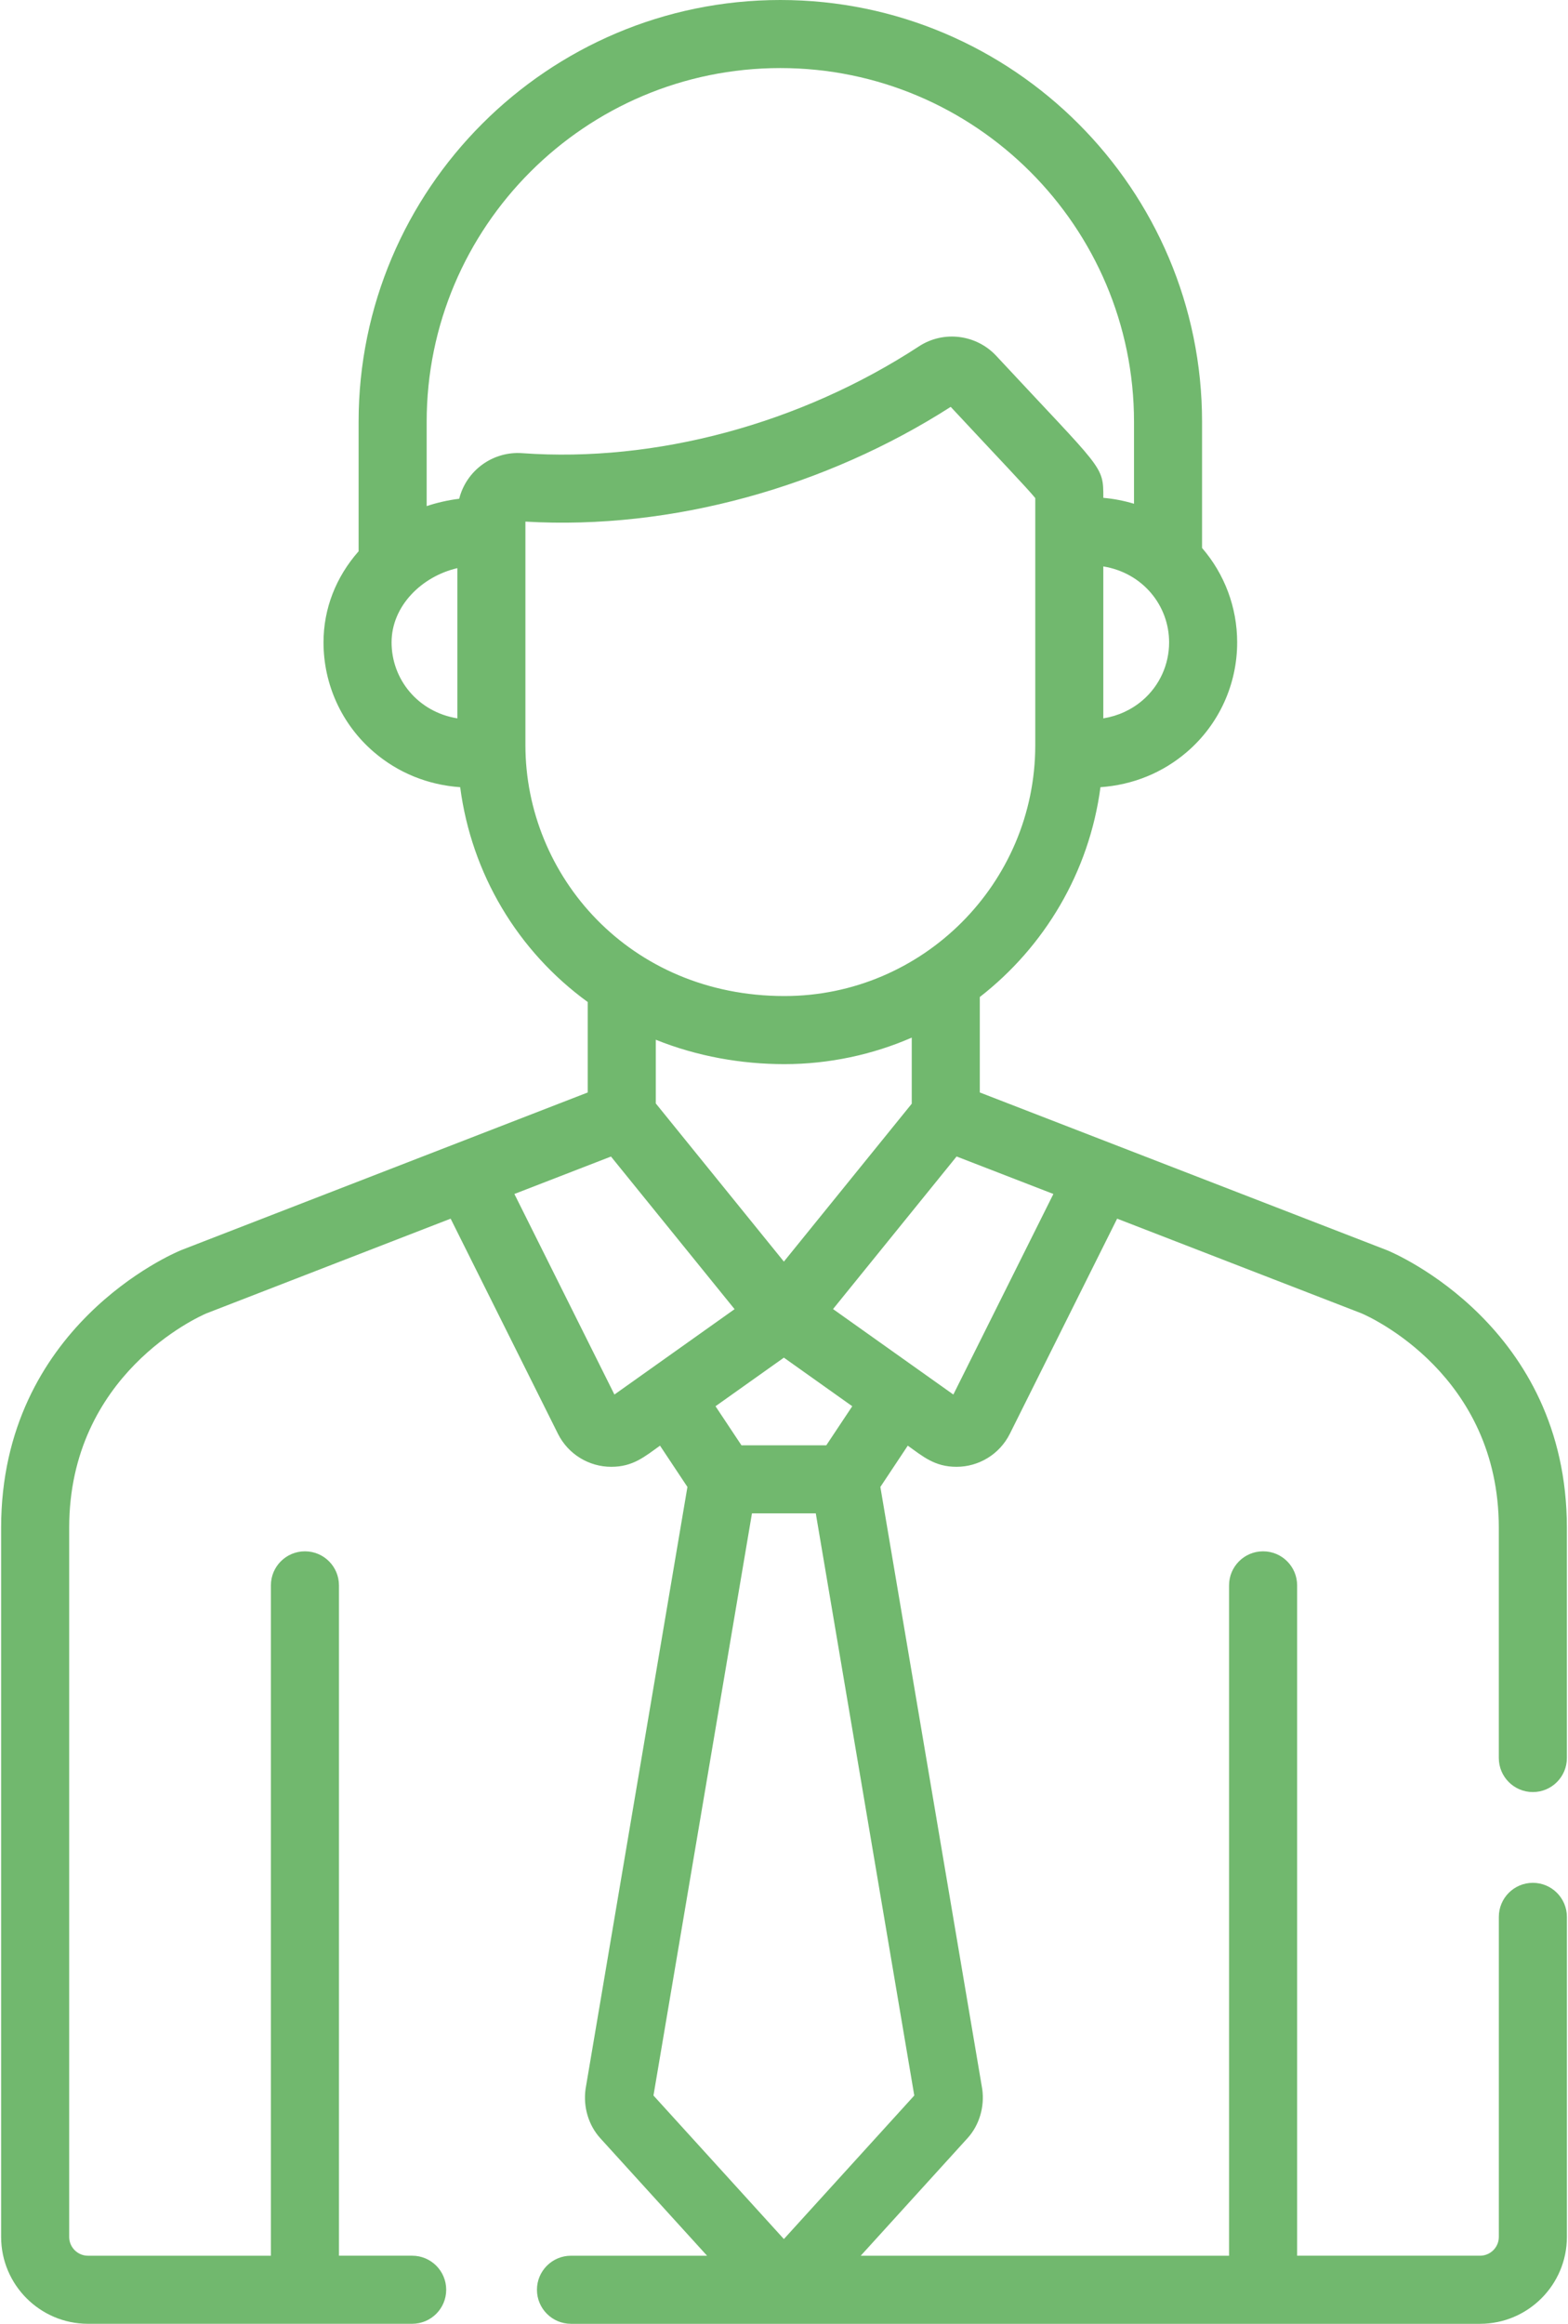 <svg width="81" height="120" viewBox="0 0 81 120" fill="none" xmlns="http://www.w3.org/2000/svg">
<path d="M79.184 97.228C78.214 97.228 77.427 98.015 77.427 98.986V115.513C77.427 116.048 76.991 116.483 76.456 116.483H67.007V81.867C67.007 80.896 66.22 80.109 65.249 80.109C64.278 80.109 63.491 80.896 63.491 81.867V116.484H44.464L49.981 110.413C50.584 109.75 50.868 108.805 50.742 107.885C50.739 107.867 50.736 107.85 50.733 107.832L45.478 76.785L46.894 74.653C47.677 75.209 48.28 75.745 49.411 75.745C50.561 75.745 51.636 75.101 52.166 74.041V74.041L57.709 62.931L70.336 67.822C70.793 68.017 77.426 71.005 77.426 78.893V90.783C77.426 91.753 78.213 92.541 79.184 92.541C80.155 92.541 80.942 91.754 80.942 90.783V78.893C80.942 68.5 72.043 64.722 71.664 64.566C71.653 64.561 71.642 64.557 71.631 64.553L50.615 56.414V51.485C53.953 48.889 56.267 45.041 56.848 40.65C58.512 40.533 60.057 39.912 61.318 38.827C62.965 37.411 63.91 35.35 63.91 33.173C63.91 31.366 63.258 29.641 62.096 28.297V21.785C62.096 9.773 52.323 -0 40.311 -0C28.298 -0 18.525 9.773 18.525 21.785V28.468C17.351 29.798 16.712 31.436 16.712 33.172C16.712 35.35 17.657 37.411 19.305 38.828C20.565 39.912 22.108 40.533 23.772 40.65C24.358 45.123 26.74 49.114 30.362 51.745V56.414L9.369 64.552C9.358 64.557 9.347 64.561 9.336 64.566C8.957 64.722 0.058 68.499 0.058 78.892V115.512C0.058 117.986 2.07 119.999 4.544 119.999H21.292C22.263 119.999 23.05 119.212 23.05 118.241C23.05 117.27 22.263 116.483 21.292 116.483H17.51V81.867C17.51 80.896 16.723 80.109 15.752 80.109C14.781 80.109 13.994 80.896 13.994 81.867V116.484H4.545C4.009 116.484 3.574 116.048 3.574 115.513V78.893C3.574 70.978 10.252 67.998 10.662 67.822L23.279 62.931L28.823 74.041C29.353 75.103 30.43 75.745 31.578 75.745C32.703 75.745 33.301 75.218 34.095 74.653L35.511 76.785L30.256 107.832C30.253 107.85 30.25 107.867 30.248 107.885C30.121 108.805 30.405 109.75 31.008 110.414L36.526 116.484H29.496C28.525 116.484 27.738 117.271 27.738 118.242C27.738 119.212 28.525 120 29.496 120H76.456C78.93 120 80.943 117.987 80.943 115.513V98.986C80.942 98.015 80.155 97.228 79.184 97.228ZM54.416 61.656L49.248 72.013C49.12 71.922 46.381 69.976 43.033 67.599C44.486 65.806 42.786 67.904 49.416 59.72L54.416 61.656ZM44.026 72.617L42.685 74.634H38.302L36.962 72.617L40.494 70.108L44.026 72.617ZM33.877 56.981V53.691C36.013 54.552 38.295 54.951 40.524 54.951C42.829 54.951 45.089 54.46 47.099 53.581V56.995L40.494 65.148L33.877 56.981ZM60.394 33.173C60.394 34.324 59.895 35.414 59.025 36.162C58.45 36.656 57.756 36.972 56.995 37.096V29.25C59.016 29.578 60.394 31.254 60.394 33.173ZM23.627 37.096C21.583 36.764 20.228 35.075 20.228 33.172C20.228 31.293 21.786 29.764 23.627 29.338V37.096ZM23.721 25.756C23.161 25.821 22.519 25.972 22.041 26.135V21.785C22.041 11.711 30.237 3.515 40.311 3.515C50.385 3.515 58.581 11.711 58.581 21.785V26.014C58.07 25.859 57.54 25.756 56.996 25.708C56.996 24.012 57.011 24.339 51.462 18.373C50.441 17.277 48.753 17.047 47.469 17.887C41.344 21.887 33.874 23.897 26.981 23.402C25.469 23.289 24.092 24.285 23.721 25.756ZM27.142 38.48V27.513V26.936C34.73 27.38 42.686 25.126 49.112 21.01C51.657 23.742 53.035 25.175 53.48 25.721C53.48 27.1 53.48 36.901 53.48 38.48C53.48 45.616 47.661 51.435 40.524 51.435C32.51 51.435 27.142 45.218 27.142 38.48ZM31.74 72.013L26.572 61.656L31.562 59.723L37.947 67.604C34.7 69.91 32.034 71.804 31.74 72.013ZM33.757 108.211L38.845 78.149H42.142L47.23 108.211L40.494 115.623L33.757 108.211Z" fill="#71B86E"/>
</svg>
